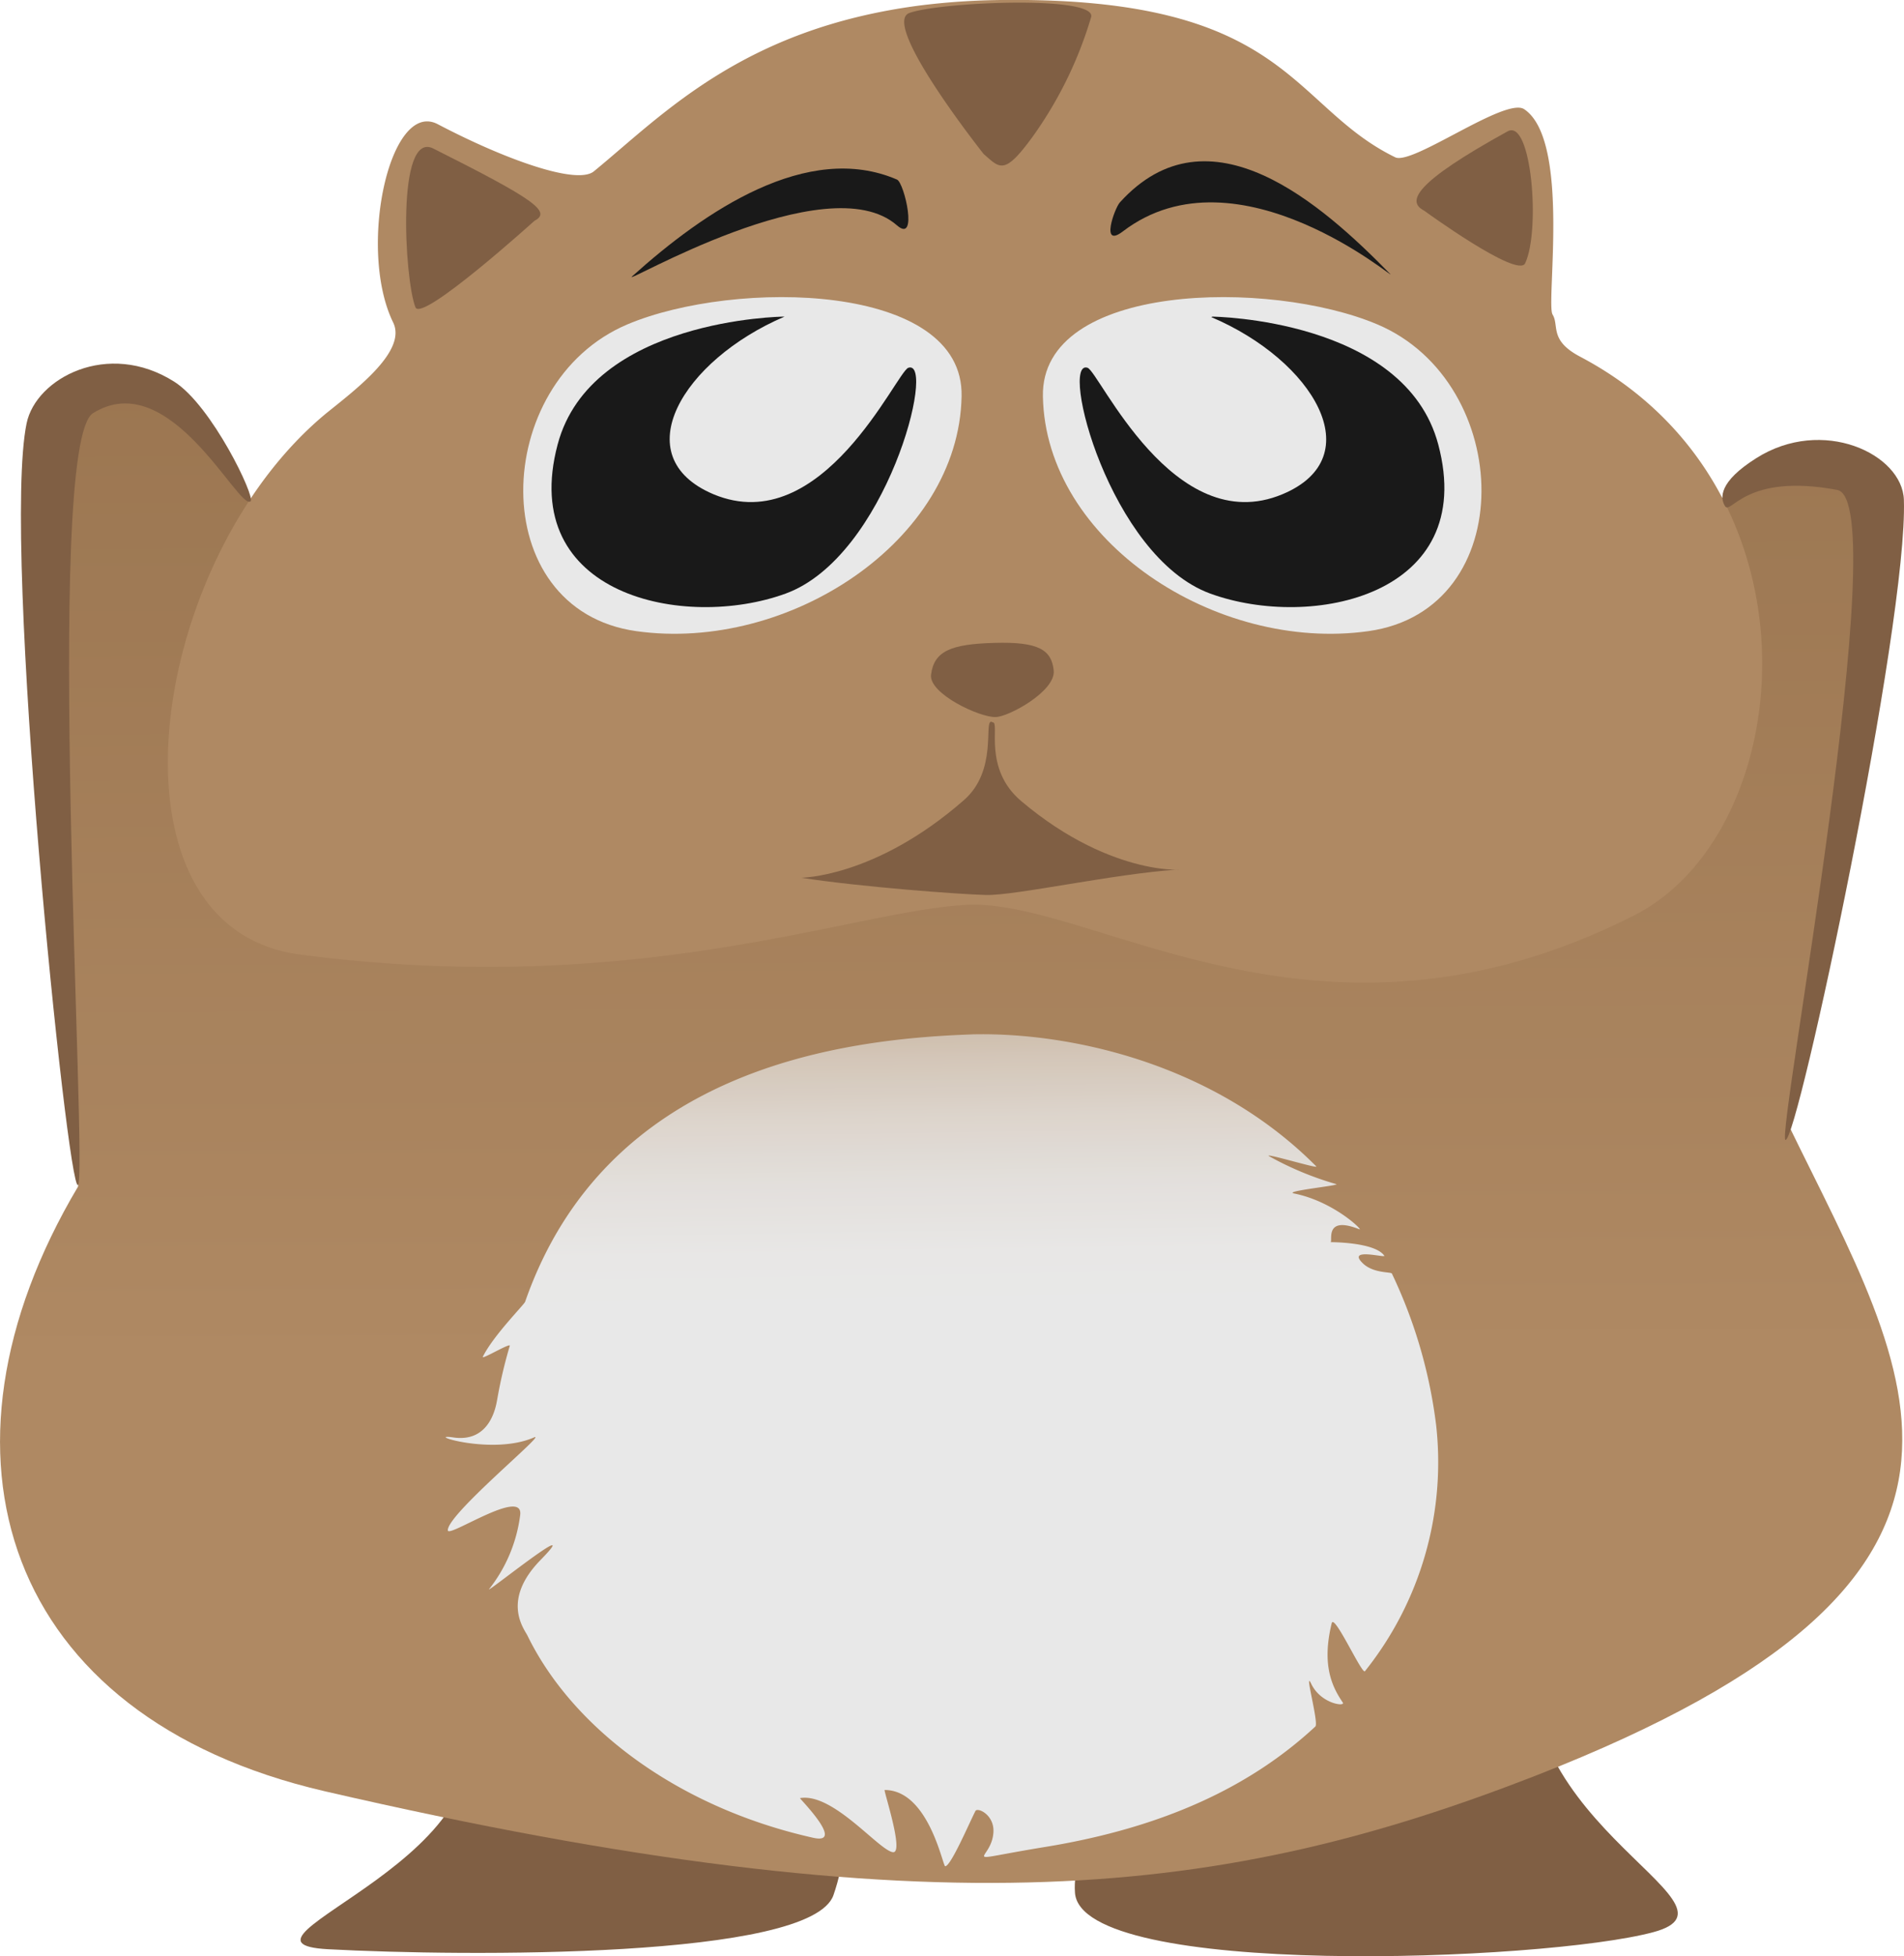 <svg xmlns="http://www.w3.org/2000/svg" xmlns:xlink="http://www.w3.org/1999/xlink" viewBox="0 0 163.89 168.29"><defs><style>.cls-1{opacity:0.9;}.cls-2{fill:#724e30;}.cls-3{fill:url(#linear-gradient);}.cls-4{fill:url(#linear-gradient-2);}.cls-5{fill:#a67c52;}.cls-6{fill:#e6e6e6;}</style><linearGradient id="linear-gradient" x1="81.91" y1="133.41" x2="81.01" y2="-76.56" gradientUnits="userSpaceOnUse"><stop offset="0.08" stop-color="#a67c52"/><stop offset="0.99" stop-color="#754c24"/></linearGradient><linearGradient id="linear-gradient-2" x1="80.98" y1="117.66" x2="80.38" y2="78.08" gradientUnits="userSpaceOnUse"><stop offset="0.06" stop-color="#e6e6e6"/><stop offset="0.25" stop-color="#e5e4e3"/><stop offset="0.4" stop-color="#e0dcd8"/><stop offset="0.54" stop-color="#d9d0c7"/><stop offset="0.68" stop-color="#cebfaf"/><stop offset="0.81" stop-color="#c1a890"/><stop offset="0.93" stop-color="#b08d6a"/><stop offset="1" stop-color="#a67c52"/></linearGradient></defs><title>Asset 1</title><g id="Layer_2" data-name="Layer 2"><g id="icon-cut-guide_Image" data-name="icon-cut-guide Image" class="cls-1"><path id="feet" class="cls-2" d="M39.24,146.54c6.95,12.88-21.54,20.59-11,21.16,11.71.63,41.58.85,43.5-4.65,3.92-11.23-6.6-18.55,12.58-16.5,21.91,2.34,7.64,8.24,8.21,16.29.52,7.41,40.36,5.93,49.79,3.39,9.15-2.46-14.91-9.91-9.78-27.29C134.55,132.1,39.24,146.54,39.24,146.54Z"/><path id="body" class="cls-3" d="M29,77.62c-3.05,2.09-.47-.77-4.36,3.36C24.28,81.39,31,28.62,6.2,34.92c-8.33,2.11,1,66.4.51,67.18-13.67,23-6.37,45.6,21.21,52,53.11,12.27,77.7,9,104.26-1.33,44-17.17,32.42-34.12,21.76-56-.94-1.93,14.89-53,2.6-55.93-17.07-4.13-20.9,38.69-28.67,33.09-2.49-1.8-46.53-5.79-56.62-4.7S46.25,65.81,29,77.62Z"/><path id="tummy" class="cls-4" d="M83.47,89c-11.17.41-31.29,3-38.27,23-.09.25-2.75,2.92-3.64,4.73-.14.29,2.41-1.25,2.32-.94a40.72,40.72,0,0,0-1.08,4.6c-.1.55-.58,3.74-3.77,3.28-2.66-.38,3.29,1.59,6.93,0,1.3-.57-7.54,6.66-7.41,8,.06.64,6.47-3.69,6.23-1.36a12.9,12.9,0,0,1-2.68,6.41c-.36.47,8.39-6.56,4.44-2.52-3.43,3.51-1.41,5.95-1.13,6.53,3.8,7.79,12.72,14.72,24.58,17.38,2.83.63-1.19-3.39-1.13-3.41,2.84-.5,6.81,4.51,8,4.65,1,.12-.83-5.35-.71-5.35,3.79,0,5,6.56,5.21,6.56.48,0,2.05-3.67,2.6-4.75.18-.35,1.66.33,1.55,1.85-.17,2.57-3.44,2.53,4.52,1.23,10.17-1.67,17.63-5.19,23.19-10.35.32-.3-1-5-.36-3.69.84,1.77,3,2,2.72,1.62-.89-1.31-1.84-3.18-.95-6.82.21-.88,2.61,4.45,2.86,4.13a28.78,28.78,0,0,0,6.13-21.15,42.27,42.27,0,0,0-3.81-13.06c-.08-.16-1.64,0-2.54-.92-1.33-1.33,2-.41,1.89-.61-.84-1.23-4.89-1.17-4.64-1.17s-.62-2.35,2.49-1.11c.38.15-2.18-2.39-5.62-3.08-1-.2,4.17-.71,3.61-.81a27.31,27.31,0,0,1-5.8-2.42c-.24-.25,4.34,1.14,4.1.9-8.94-9-21.46-11.56-29.62-11.36"/><path id="head" class="cls-5" d="M86.19,0a61.16,61.16,0,0,0-7.07.48c-15.24,2-22.11,9.44-28,14.26-1.47,1.21-7.73-1.06-13.43-4.05-4.14-2.18-6.94,10.71-3.85,17.05,1.18,2.42-3,5.6-5.7,7.77C12.6,48.26,8.28,79.81,25.8,82.12c28.95,3.81,47.57-3.75,57.36-4.27,11-.59,30.31,14.72,57.53.89C154.76,71.59,157.47,42,136,30.68c-2.67-1.41-1.77-2.66-2.36-3.62s1.57-15-2.45-17.67c-1.62-1.06-9.63,4.87-11.1,4.14C111,9.09,110.94-.29,86.19,0Z"/><path id="arm_left" data-name="arm left" class="cls-2" d="M21.57,43.13c.44-.35-3.35-8.25-6.57-10.29-5.71-3.62-11.91-.3-12.71,3.58C.12,46.88,5.82,102.54,6.71,101.95S3.72,38.26,8,35.55C14.62,31.41,20.53,43.94,21.57,43.13Z"/><path id="arm_right" data-name="arm right" class="cls-2" d="M148.48,43.54c-.43-.7-.53-2.09,2.69-4.12,5.71-3.62,12.58-.36,12.71,3.58.36,10.54-9.14,55.25-10.19,55.07-.84-.15,9.46-55,4.45-55.92C150.19,40.66,149,44.34,148.48,43.54Z"/><path id="stripe" class="cls-2" d="M84.67,13.25c1.42,1.24,1.78,1.87,4.26-1.55a34.38,34.38,0,0,0,5-10.26C94.26-.43,80.76.19,78.27,1.12S84.67,13.25,84.67,13.25Z"/><path id="ear_right" data-name="ear right" class="cls-2" d="M122.58,18.12c-1.51-.78-.87-2.38,7.19-6.82,2.07-1.14,2.84,8.55,1.51,11.35C130.65,24,122.58,18.12,122.58,18.12Z"/><path id="ear_left" data-name="ear left" class="cls-2" d="M46,19c1.51-.78,0-1.85-8.7-6.22-3.2-1.61-2.49,11.25-1.54,13.66C36.3,27.77,46,19,46,19Z"/><path id="eye_left" data-name="eye left" class="cls-6" d="M54,27.91c-11.81,5-12.34,24.55.77,26.39s27.76-7.76,28-20.19C83,24.28,63.26,24,54,27.91Z"/><path id="eye_right" data-name="eye right" class="cls-6" d="M118.56,27.91c11.81,5,12.34,24.55-.77,26.39S90,46.54,89.77,34.11C89.57,24.28,109.31,24,118.56,27.91Z"/><path id="pupil_left" data-name="pupil left" d="M67.44,27.24s-16.57.18-19.44,11c-3.46,13,10.92,16,19.62,12.83s13-20.22,10.57-19.43c-1,.31-7.38,14.81-16.78,10.88C53.77,39.29,58.74,31,67.53,27.24"/><path id="pupil_right" data-name="pupil right" d="M104.36,27.24s16.57.18,19.44,11c3.46,13-10.92,16-19.62,12.83s-13-20.22-10.57-19.43c1,.31,7.38,14.81,16.78,10.88,7.64-3.19,2.66-11.51-6.13-15.24"/><path id="eyebrow_right" data-name="eyebrow, right" d="M96.39,17.42c7.69-8.5,17.45.2,23.26,6.14.89.91-13.08-11.22-23-3.65C94.69,21.41,95.94,17.92,96.39,17.42Z"/><path id="eyebrow_left" data-name="eyebrow, left" d="M77.21,15.45c-7.7-3.32-16.56,2.71-22.79,8.32-1.12,1,16.75-9.67,22.79-4.38C79.05,21,77.85,15.73,77.21,15.45Z"/><path id="nose" class="cls-2" d="M85.61,55.31c3.79-.11,4.91.6,5.09,2.38s-3.91,4-5,4c-1.36.05-5.74-2-5.56-3.63C80.39,56,81.88,55.41,85.61,55.31Z"/><path id="mouth" class="cls-2" d="M85.32,62.09c-.64,0,.55,4.21-2.34,6.74-7.72,6.76-14.15,6.67-14,6.69,5.14.79,13.58,1.42,15.89,1.48,2.52.06,11-1.82,16.43-2.18,1.35-.09-5.33.93-13.41-5.91-3.3-2.79-1.81-6.78-2.43-6.76"/></g></g></svg>